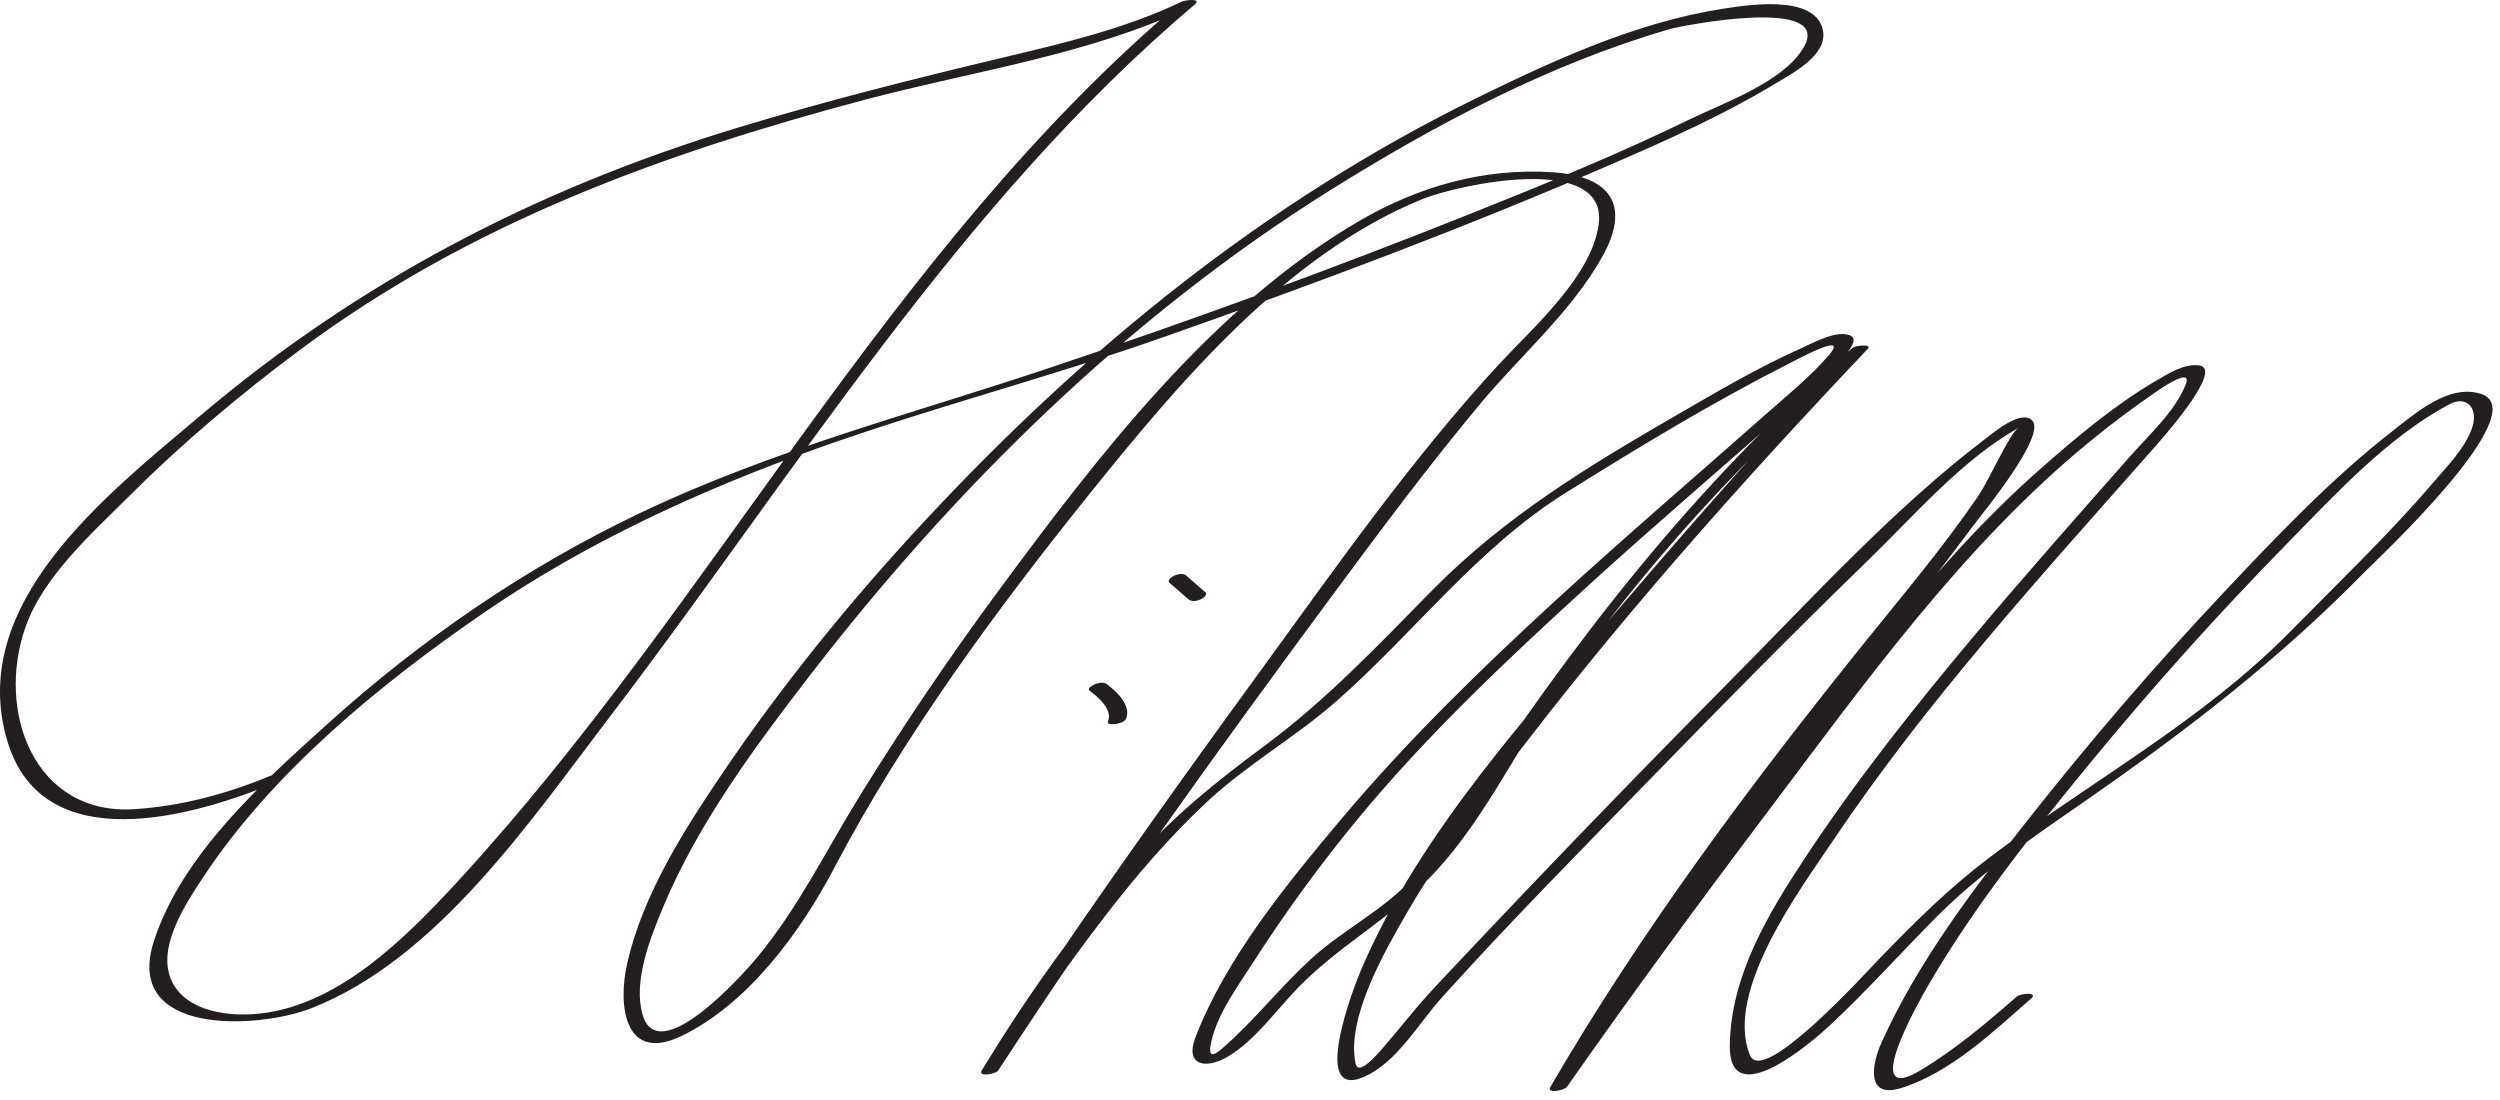 <?xml version="1.0" encoding="UTF-8"?>
<svg version="1.0" xmlns="http://www.w3.org/2000/svg" width="266" height="117" >
<path fill="#231F20" d="M28.729,82.562c-4.557,1.905-9.506,3.22-14.437,3.534C3.657,86.775-0.457,75.694,2.719,66.701 c1.891-5.354,7.003-9.903,10.963-13.855c5.681-5.671,11.835-10.856,18.27-15.646c18.053-13.44,38.482-20.852,60.057-26.585 c11.615-3.087,23.995-4.769,34.915-10.005c-0.447-0.109-0.895-0.22-1.343-0.329C94.482,26.586,76.023,64.111,48.733,93.747 c-5.616,6.099-13.051,13.621-21.86,14.162c-3.191,0.196-7.433-0.505-8.733-3.84c-1.352-3.468,1.683-8.011,3.447-10.687 c7.403-11.229,18.87-20.606,29.841-28.151c10.917-7.507,23.107-13.089,35.552-17.53c12.062-4.304,24.501-7.502,36.598-11.756 c16.253-5.715,32.433-11.755,48.236-18.623c5.799-2.521,11.638-5.133,17.057-8.41c1.864-1.127,5.674-3.063,5.073-5.752 c-0.854-3.819-8.106-2.615-10.589-2.234c-9.142,1.405-17.961,5.447-26.19,9.478c-22.571,11.053-41.828,26.784-58.862,45.118 c-7.783,8.377-15.042,17.295-21.449,26.771c-4.125,6.102-8.429,12.863-10.104,20.125c-1.085,4.701-0.226,10.711,5.771,7.808 c7.103-3.438,12.649-11.051,16.221-17.841c7.436-14.135,17.209-27.425,27.186-39.835c9.536-11.863,20.935-25.451,35.386-31.355 c3.773-1.541,19.832-5.054,18.782,2.695c-0.755,5.563-7.05,11.014-10.638,14.907c-9.383,10.179-17.406,21.687-25.543,32.856 c-10.105,13.871-20.09,27.872-29.463,42.251c0.593-0.011,1.186-0.022,1.778-0.033c3.445-5.662,7.284-11.104,11.318-16.358 c3.309-4.312,6.875-8.448,10.845-12.167c4.257-3.987,9.404-6.879,13.798-10.736c8.303-7.29,14.966-16.282,24.418-22.189 c7.714-4.82,15.531-9.569,23.646-13.689c0.777-0.395,6.614-3.585,4.337-0.941c-1.979,2.296-4.417,4.259-6.68,6.261 c-7.457,6.597-15.018,13.068-22.356,19.797c-8.026,7.359-15.855,14.992-22.872,23.331c-5.724,6.803-12.228,14.751-15.476,23.157 c-1.199,3.104,1.143,3.44,3.417,2.097c2.907-1.718,5.133-4.913,7.44-7.294c4.175-4.307,9.373-7.16,13.584-11.28 c5.727-5.603,9.472-13.699,13.977-20.249c9.328-13.566,20.517-25.625,32.977-36.364c-0.55-0.03-1.101-0.06-1.65-0.09 c-8.035,8.472-15.806,17.208-23.394,26.08c-10.378,12.135-22.488,25.201-28.794,40.084c-0.617,1.455-5.326,13.516,0.157,11.339 c3.595-1.426,5.955-5.705,8.435-8.46c7.229-8.035,14.863-15.735,22.396-23.483c7.604-7.823,15.271-15.59,23.099-23.188 c4.832-4.689,9.964-10.678,15.92-14.007c-0.929,0.52-3.065,5.45-4.284,7.24c-3.634,5.338-7.828,10.307-11.875,15.329 c-12.219,15.17-23.843,30.708-33.659,47.566c-0.425,0.731,1.482,0.39,1.779-0.033c6.829-9.738,13.869-19.335,21.03-28.83 c10.496-13.918,21.091-28.802,34.685-39.89c2.164-1.766,4.394-3.448,6.693-5.032c0.334-0.23,4.232-3.026,3.416-0.959 c-1.127,2.853-3.85,5.297-5.855,7.57c-5.512,6.247-11.039,12.477-16.398,18.855c-6.473,7.706-12.762,15.612-18.303,24.021 c-3.945,5.989-7.818,12.459-7.954,19.816c-0.138,7.437,8.914-0.453,10.628-2.053c3.928-3.667,7.525-7.687,11.309-11.5 c4.711-4.751,10.356-8.568,15.831-12.367c10.813-7.503,20.627-15.05,29.845-24.455c1.261-1.286,18.087-16.968,12.354-18.877 c-3.407-1.136-6.936,1.985-9.423,3.918c-6.567,5.105-12.401,11.263-18.09,17.302c-7.227,7.673-14.104,15.688-20.635,23.961 c-5.832,7.39-11.782,15.197-15.673,23.818c-1.051,2.328-1.681,6.015,2.074,4.848c5.254-1.632,9.801-5.989,13.837-9.524 c0.808-0.707-1.115-0.568-1.521-0.213c-3.209,2.812-6.506,5.587-10.164,7.803c-6.699,4.058-0.231-7.311,0.676-8.879 c4.886-8.436,11.045-16.161,17.215-23.679c6.635-8.084,13.632-15.885,20.95-23.355c5.145-5.252,10.728-11.367,17.301-14.886 c1.907-1.021,3.098,0.392,2.523,2.306c-0.667,2.219-2.722,4.272-4.191,5.995c-4.736,5.551-10.091,10.646-15.2,15.85 c-9.358,9.53-21.471,16.074-32.06,24.084c-4.224,3.195-7.916,6.839-11.583,10.643c-1.567,1.625-12.498,13.699-13.857,10.356 c-2.771-6.813,5.44-17.761,8.825-22.807c9.952-14.839,22.105-28.144,33.901-41.512c0.735-0.834,7.825-8.688,5.083-9.072 c-1.596-0.223-3.281,0.862-4.575,1.617c-4.413,2.572-8.489,6.014-12.31,9.373c-12.245,10.77-22.054,24.92-31.817,37.865 c-6.933,9.192-13.734,18.494-20.346,27.921c0.593-0.011,1.187-0.022,1.779-0.033c12.543-21.543,28.557-40.07,43.407-59.934 c0.831-1.112,7.594-9.327,6.096-10.938c-1.15-1.236-4.11,1.263-4.924,1.881c-9.903,7.521-18.57,17.078-27.296,25.881 c-9.693,9.78-19.265,19.687-28.706,29.71c-1.356,1.44-2.733,2.868-4.039,4.355c-1.084,1.233-2.09,2.535-3.165,3.776 c-0.8,0.925-3.521,4.452-3.871,2.811c-1.022-4.801,3.058-11.88,5.415-15.97c2.941-5.103,6.441-9.891,9.976-14.592 C171.618,66.649,185,51.597,198.731,37.12c0.535-0.565-1.335-0.361-1.65-0.09c-17.011,14.663-29.934,31.604-42.182,50.234 c-1.429,2.173-2.91,4.324-4.665,6.249c-3.028,3.32-7.444,5.489-10.786,8.558c-3.267,3-6.03,6.546-9.367,9.459 c-1.098,0.959-1.563,0.914-1.203-0.683c0.692-3.077,2.885-5.995,4.547-8.585c3.366-5.242,7.074-10.314,11.038-15.12 c7.431-9.007,16.018-17.074,24.63-24.928c7.118-6.491,14.461-12.726,21.66-19.124c0.566-0.504,7.754-6.366,6.271-7.302 c-1.372-0.866-4.254,0.771-5.426,1.292c-4.479,1.993-8.745,4.509-12.983,6.958c-9.559,5.524-18.486,10.906-26.267,18.811 c-5.67,5.761-11.205,11.614-17.72,16.445c-5.143,3.813-9.693,7.434-13.959,12.266c-6.065,6.87-11.454,14.516-16.217,22.343 c-0.43,0.706,1.485,0.417,1.778-0.033c11.27-17.289,23.363-34.077,35.637-50.662c5.092-6.88,10.221-13.761,15.708-20.334 c4.289-5.139,9.622-9.686,12.92-15.582c3.075-5.498,0.81-8.542-5.251-8.958c-7.278-0.499-14.258,1.487-20.491,5.102 c-15.82,9.175-28.042,25.219-38.707,39.683c-5.077,6.885-9.869,13.987-14.379,21.255c-3.669,5.912-6.681,12.166-11.148,17.546 c-1.582,1.904-10.479,11.805-12.149,6.034c-1.025-3.544,0.817-8.175,2.186-11.439c3.743-8.933,9.739-17.027,15.615-24.65 c15.352-19.914,33.922-38.208,55.291-51.579c11.281-7.061,23.396-13.476,36.227-17.199c1.149-0.333,17.547-3.574,14.179,2.033 c-2.188,3.643-8.531,5.847-12.125,7.599c-7.428,3.621-15.101,6.753-22.77,9.82c-15.037,6.014-30.274,11.587-45.636,16.714 c-14.602,4.874-29.265,8.667-43.249,15.341c-12.199,5.821-23.229,13.406-33.255,22.446c-6.963,6.278-15.465,13.876-18.457,23.09 c-3.285,10.12,11.066,9.386,16.807,7.125c13.364-5.264,23.264-19.942,31.586-30.838c19.706-25.797,37.274-54.726,62.334-75.922 c0.85-0.72-1.019-0.484-1.343-0.329c-6.03,2.892-12.56,4.417-19.033,5.958C97.25,8.379,87.824,10.75,78.5,13.583 c-21.269,6.463-40.189,16.26-57.191,30.646C11.305,52.693-3.659,64.273,0.813,78.945c3.8,12.467,19.659,8.022,28.64,4.267 C30.708,82.688,29.542,82.221,28.729,82.562L28.729,82.562 M124.445,62.016c0.667,0.583,1.333,1.167,2,1.75c0.334,0.293,0.911,0.178,1.279,0.021 c0.201-0.085,0.852-0.483,0.514-0.779c-0.667-0.583-1.333-1.167-2-1.75c-0.334-0.293-0.911-0.178-1.279-0.021 C124.757,61.321,124.106,61.72,124.445,62.016L124.445,62.016 M115.939,73.495c0.903,0.663,2.489,2.022,1.942,3.282c-0.218,0.501,1.673,0.29,1.921-0.281 c0.623-1.434-1.021-2.956-2.058-3.718c-0.342-0.251-0.91-0.109-1.265,0.032C116.337,72.866,115.601,73.247,115.939,73.495 L115.939,73.495z"/>
</svg>